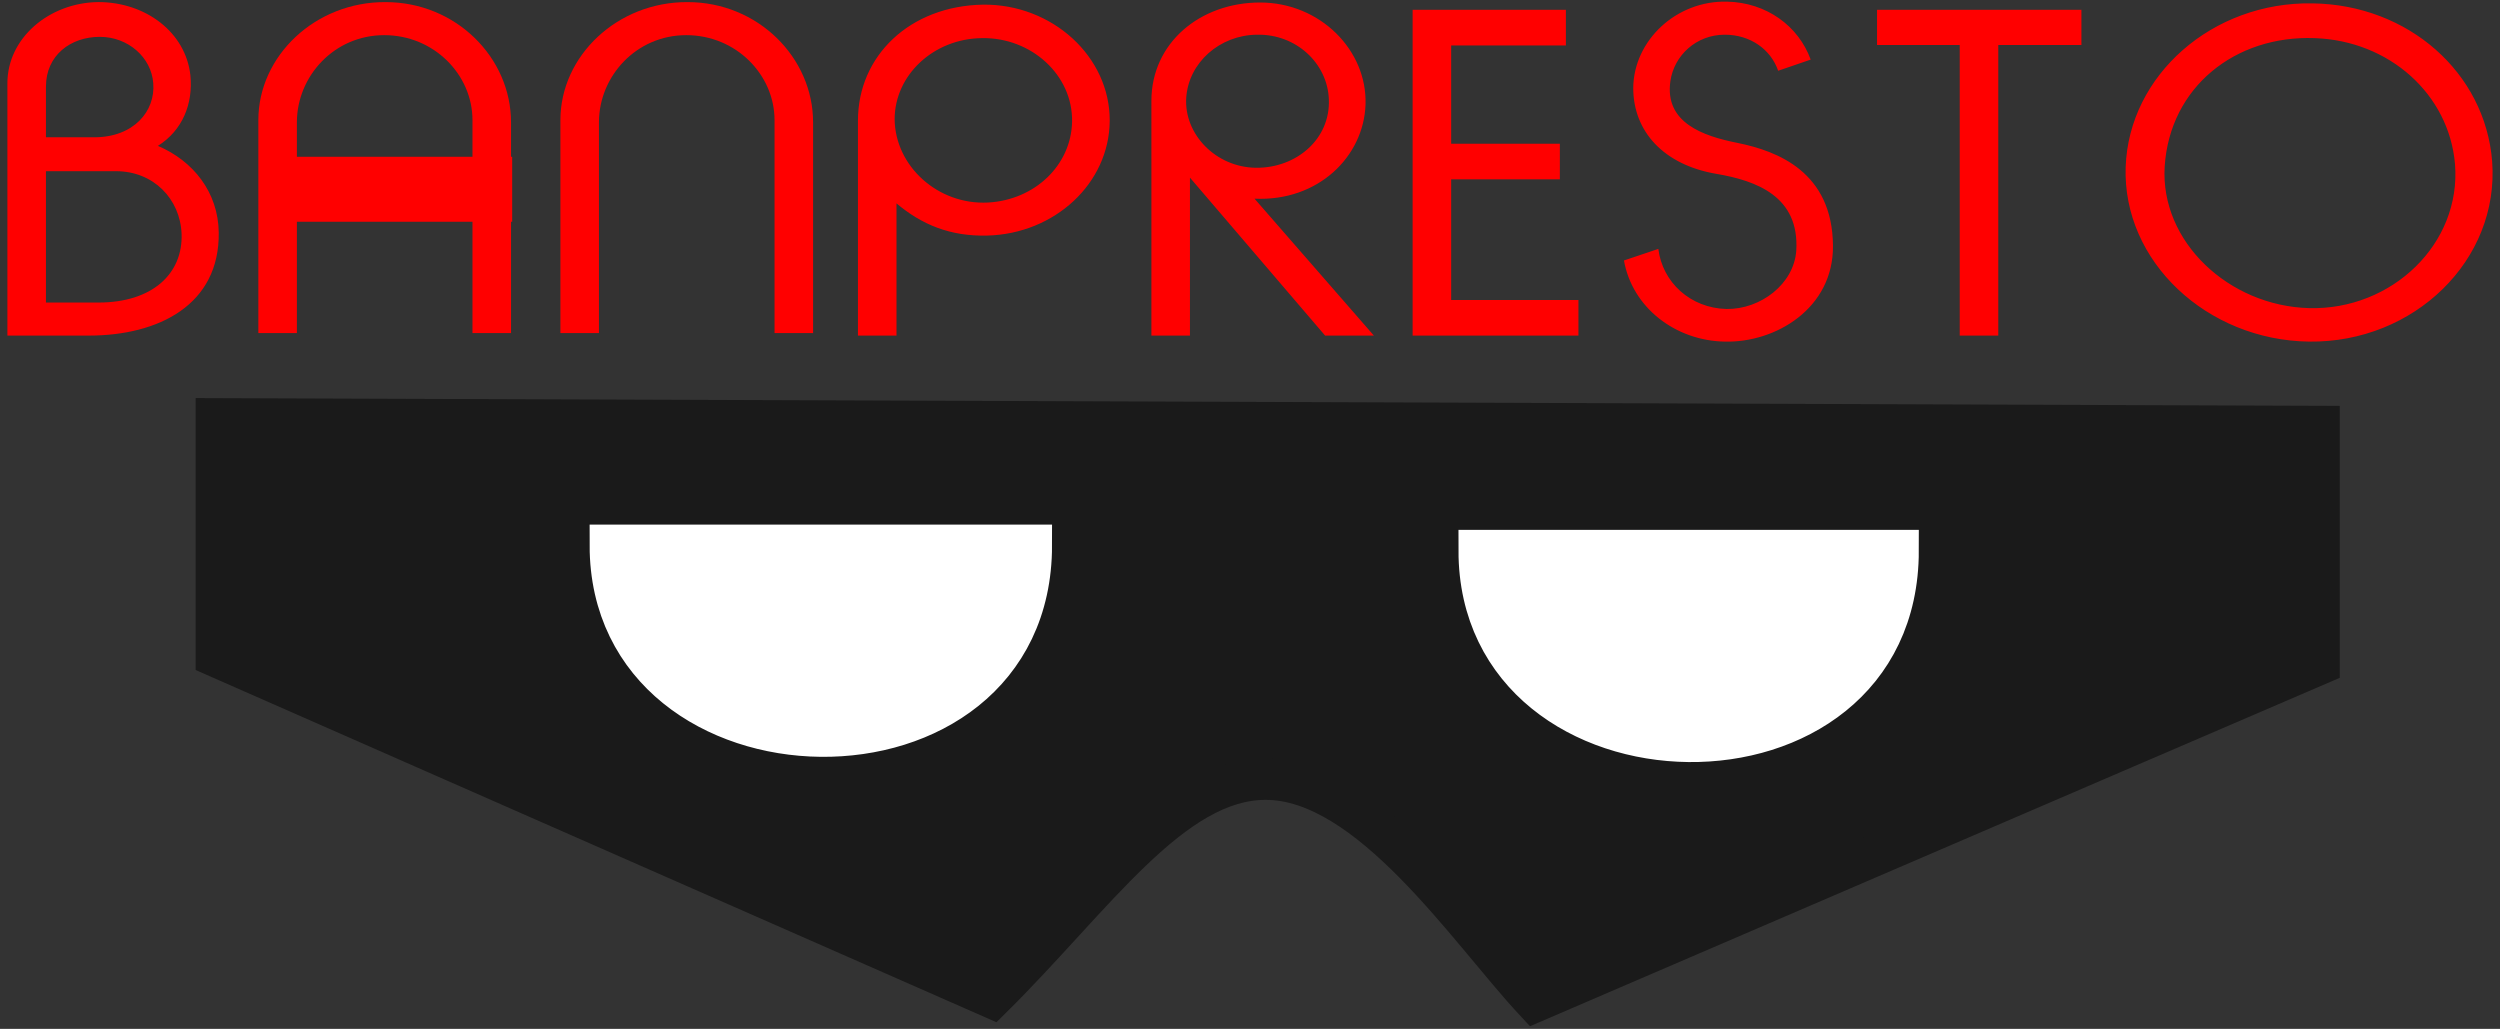 <svg width="260" height="107" viewBox="0 0 260 107" fill="none" xmlns="http://www.w3.org/2000/svg">
<rect x="0" y="0" width="260" height="107" fill="#333333" stroke="none"/>
<path d="M10.382 3.832C7.339 3.832 4.779 5.752 4.779 9.01V14.278H9.803C13.909 14.278 16.179 11.555 15.938 8.653C15.745 5.975 13.329 3.832 10.382 3.832ZM18.885 24.323C18.74 20.662 15.938 17.804 12.073 17.804H4.779V31.465H10.238C15.841 31.465 19.029 28.474 18.885 24.323ZM0.769 8.653C0.769 3.921 5.165 0.261 10.238 0.216C15.117 0.216 19.32 3.341 19.803 7.85C20.092 10.796 18.981 13.564 16.421 15.171C20.092 16.733 22.701 19.992 22.749 24.188C22.846 31.688 16.518 34.902 9.223 34.902H0.769V8.653ZM93.043 12.403C93.091 17.269 97.535 21.331 102.753 21.064C107.632 20.796 111.399 17.18 111.496 12.671C111.593 7.805 107.245 3.877 102.125 3.966C97.101 4.01 93.043 7.805 93.043 12.403ZM102.656 24.501C98.84 24.59 95.893 23.385 93.236 21.153V34.902H89.227V12.537C89.227 5.796 94.637 0.618 102.221 0.484C109.419 0.395 115.458 5.886 115.409 12.582C115.361 19.055 109.709 24.323 102.656 24.501L102.656 24.501ZM119.746 10.484C119.746 4.457 124.818 0.261 131.05 0.261C137.281 0.261 142.209 5.216 142.015 10.886C141.822 16.287 137.088 20.974 130.47 20.662L142.885 34.903H137.812L123.755 18.474V34.903H119.745L119.746 10.484ZM123.368 10.171C123.127 13.966 126.46 17.403 130.615 17.448C134.818 17.492 138.392 14.457 138.199 10.305C138.054 6.6 134.818 3.52 130.711 3.609C126.847 3.653 123.61 6.51 123.368 10.171ZM150.921 18.653V31.197H164.157V34.903H146.912V1.02H162.853V4.725H150.921V14.948H162.225V18.653H150.921ZM188.311 6.198C187.055 2.716 183.722 0.261 179.615 0.171C174.35 0.038 169.906 4.189 169.857 9.144C169.857 13.698 173.046 17.135 178.456 18.073C182.707 18.787 187.151 20.439 186.813 26.063C186.572 29.546 183.093 32.179 179.567 32.135C175.799 32.045 172.9 29.367 172.466 25.885L168.891 27.09C169.761 32.001 174.253 35.438 179.374 35.527C184.639 35.661 190.678 32.09 190.629 25.573C190.581 17.894 184.881 15.706 180.678 14.858C177.103 14.144 173.094 12.76 173.722 8.43C174.108 5.752 176.427 3.609 179.374 3.609C182.031 3.609 184.156 5.127 184.929 7.359L188.311 6.198ZM216.468 1.02H195.212V4.68H203.811V34.903H207.821V4.68H216.468L216.468 1.02ZM255.319 17.046C254.691 9.814 248.508 4.234 240.73 3.966C232.47 3.653 225.658 9.055 225.127 17.314C224.644 25.126 231.794 31.822 240.151 32.045C248.749 32.269 255.996 25.349 255.319 17.046V17.046ZM221.069 17.359C221.407 7.805 230.103 0.171 240.489 0.35C250.489 0.484 258.459 7.582 259.184 16.778C259.957 27.046 251.068 35.661 240.151 35.527C229.523 35.393 220.731 27.18 221.069 17.359Z" fill="#FF0000"/>
<path fill-rule="evenodd" clip-rule="evenodd" d="M22.502 43.563V68.275L103.158 103.749C113.777 93.235 121.851 81.03 131.625 81.03C142.472 81.03 152.714 96.683 159.661 104.148L241.18 69.073V44.36L22.502 43.563Z" fill="#1A1A1A" stroke="#1A1A1A" stroke-width="4.313"/>
<path fill-rule="evenodd" clip-rule="evenodd" d="M63.477 56.716C63.477 82.696 107.256 83.637 107.256 56.716H63.477ZM153.838 57.26C153.838 83.24 197.401 84.181 197.401 57.26H153.838Z" fill="white" stroke="white" stroke-width="4.313"/>
<path d="M26.868 12.495C26.868 5.799 32.809 0.174 40.104 0.219C47.398 0.219 53.147 5.978 53.147 12.719V34.638H49.138V12.495C49.138 7.764 45.128 3.656 39.959 3.656C34.742 3.656 30.877 7.942 30.877 12.719V34.638H26.868V12.495ZM58.282 12.495C58.282 5.799 64.224 0.174 71.518 0.219C78.812 0.219 84.561 5.978 84.561 12.719V34.638H80.552V12.495C80.552 7.764 76.542 3.656 71.373 3.656C66.156 3.656 62.291 7.942 62.291 12.719V34.638H58.282L58.282 12.495Z" fill="#FF0000"/>
<path d="M30.177 18.209H51.362V21.158H30.177V18.209Z" fill="#FF0000" stroke="#FF0000" stroke-width="3.809"/>
</svg>
